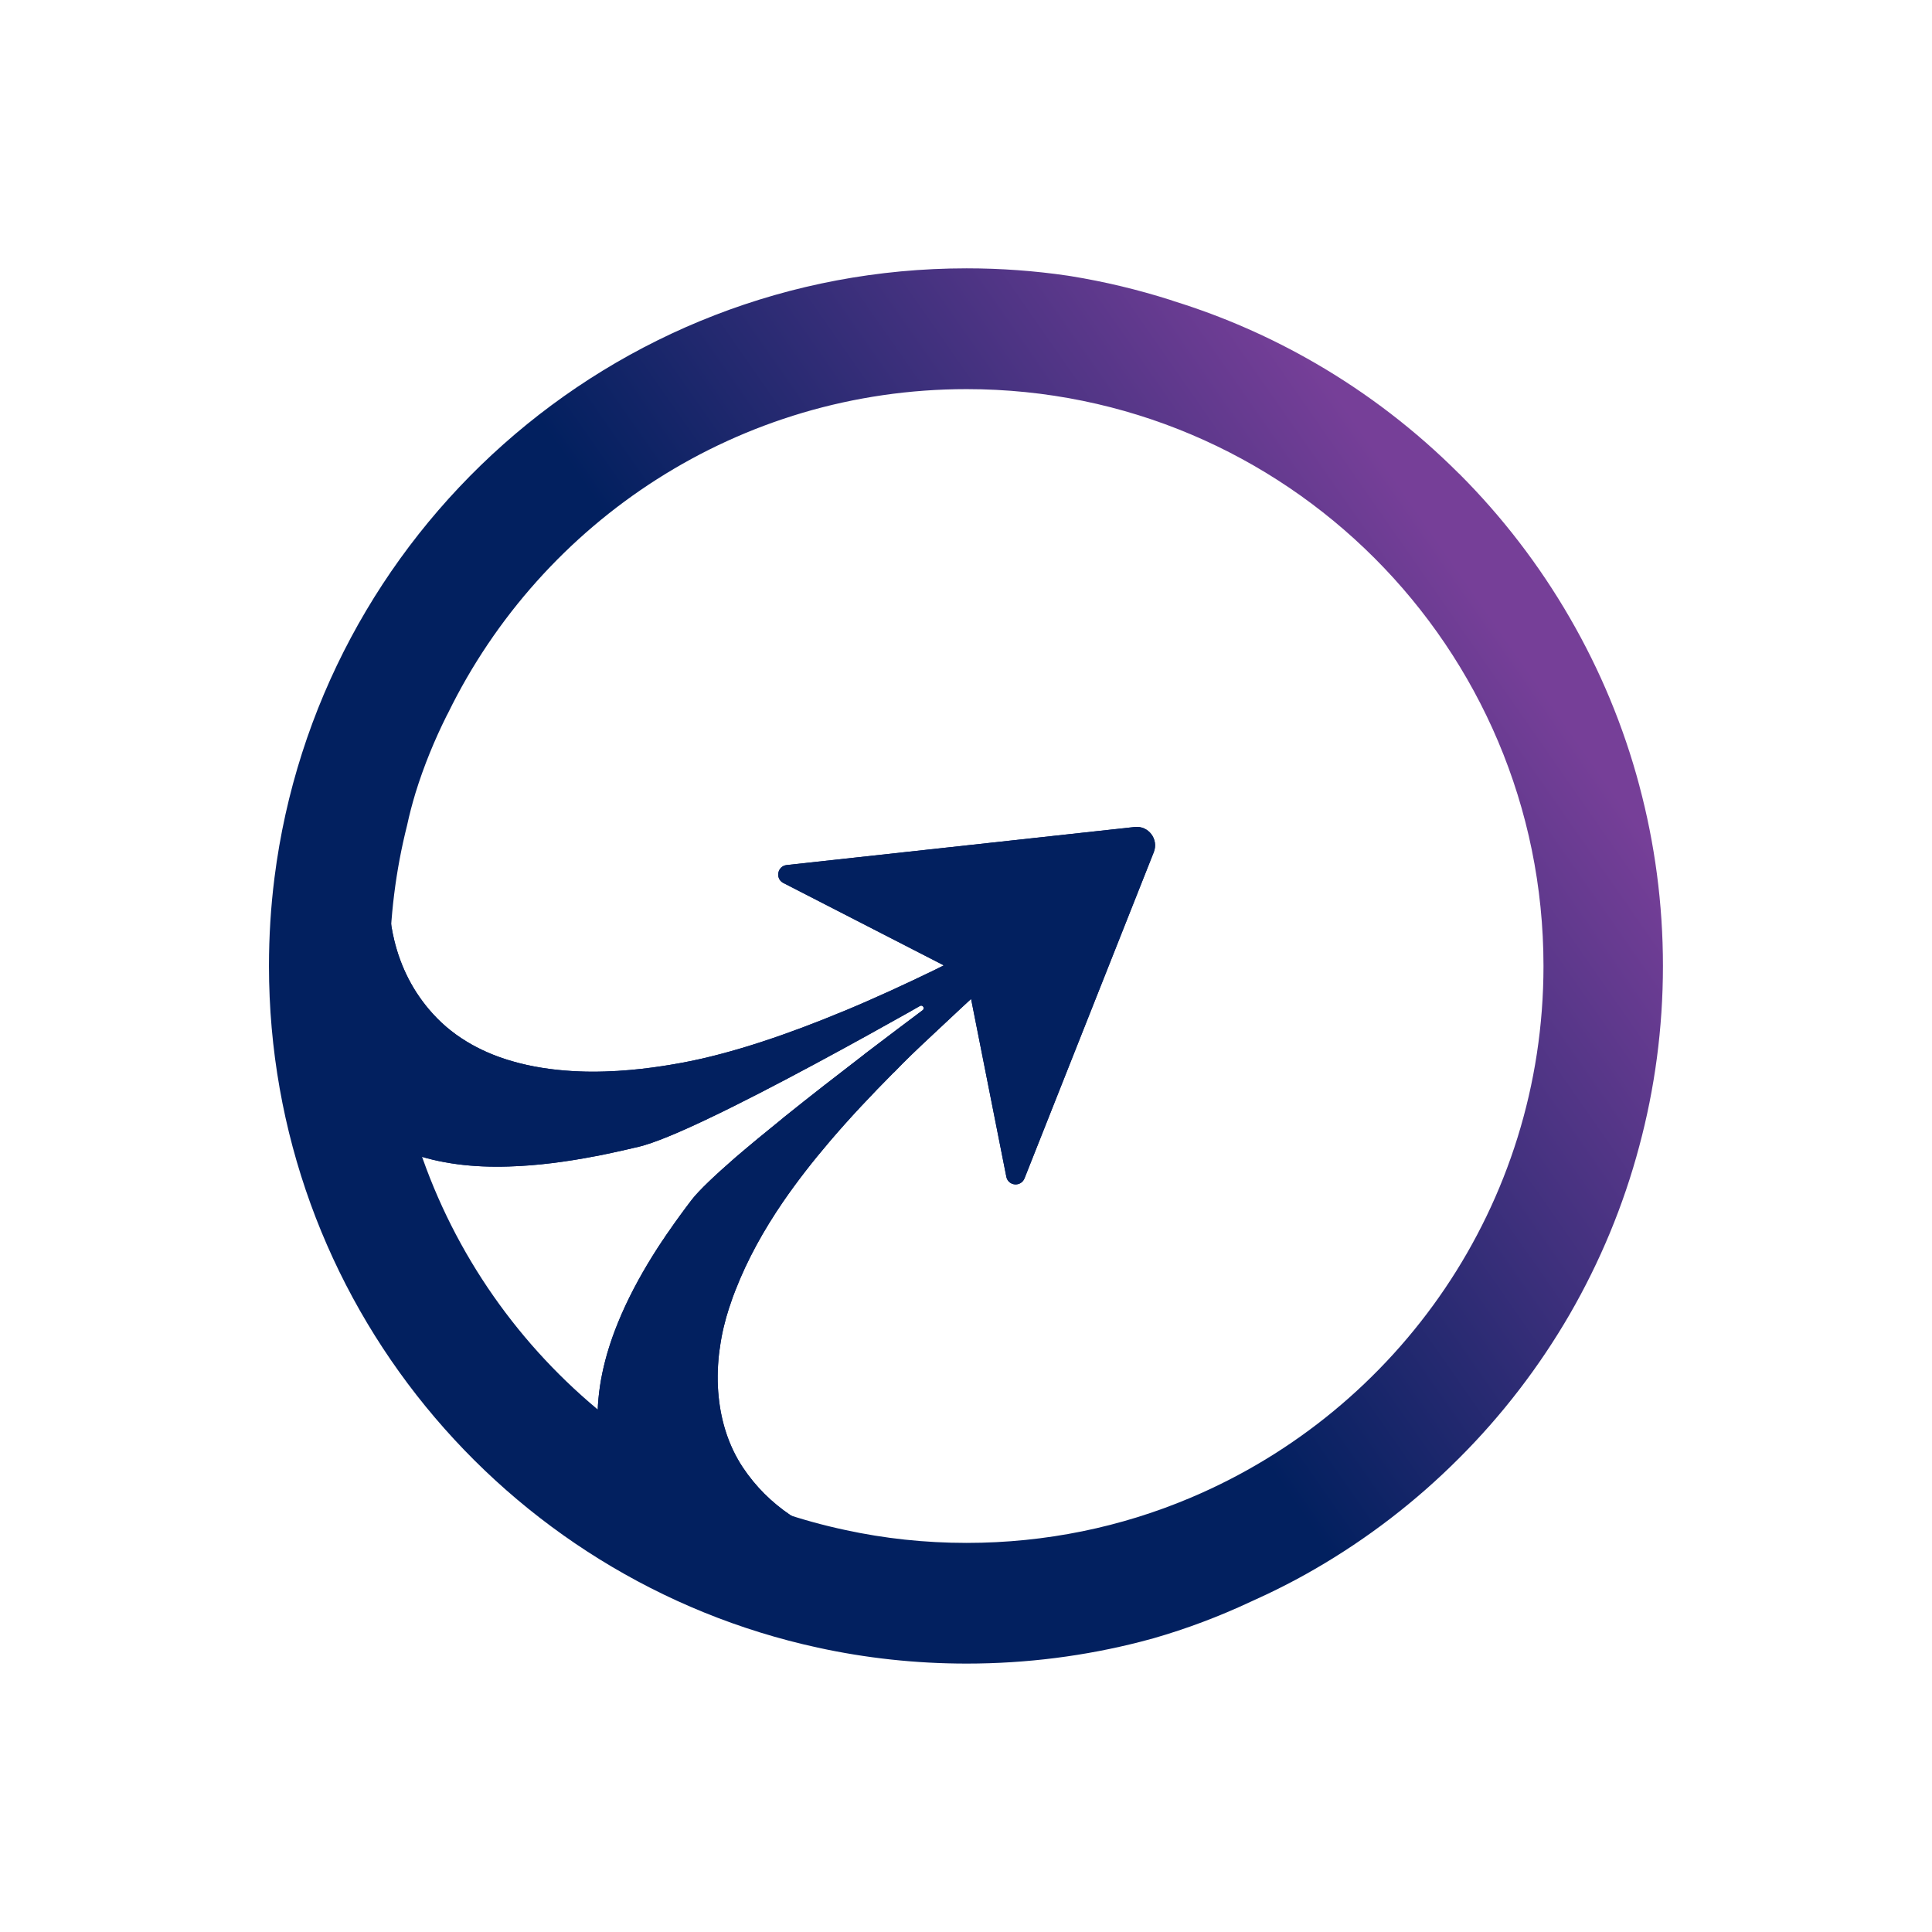 <?xml version="1.0" encoding="UTF-8"?>
<svg id="Layer_1" data-name="Layer 1" xmlns="http://www.w3.org/2000/svg" width="1000" height="1000" xmlns:xlink="http://www.w3.org/1999/xlink" viewBox="0 0 1000 1000">
  <defs>
    <style>
      .cls-1 {
        fill: #02205f;
      }

      .cls-2 {
        fill: url(#linear-gradient);
      }
    </style>
    <linearGradient id="linear-gradient" x1="768.05" y1="312.9" x2="483.47" y2="511.36" gradientUnits="userSpaceOnUse">
      <stop offset="0" stop-color="#763f98"/>
      <stop offset="1" stop-color="#02205f"/>
    </linearGradient>
  </defs>
  <g>
    <path class="cls-1" d="M489.45,499.2c-.33,.14-.62,.33-.95,.47-1.61,.8-3.27,1.61-4.92,2.46-14.06,6.81-30.1,14.29-47.09,21.34-.09,0-.19,.09-.28,.09-27.54,11.45-57.26,21.77-83.67,26.6-.57,.09-1.04,.19-1.56,.28-9.51,1.7-25.98,4.31-44.72,4.26-2.08,0-4.16-.05-6.29-.14-10.13-.38-20.68-1.61-31.09-4.26-1.18-.28-2.41-.62-3.64-.99-7.29-2.08-14.39-4.92-21.06-8.66-7.34-4.12-14.25-9.37-20.21-16-10.17-11.22-16.52-24.09-19.88-37.86-4.69-19.36-3.6-40.46,.95-61.15-6.01,23.8-9.18,48.7-9.18,74.35,0,33.74,5.49,66.16,15.62,96.5,16.09,5.96,33.79,7.86,51.73,7.29,15.05-.43,30.29-2.51,44.77-5.3h.05c3.08-.61,6.06-1.18,9.04-1.85,4.54-.99,9.04-1.99,13.35-3.03,7.9-1.85,20.73-7.24,35.92-14.48,33.7-16,78.8-40.94,105.63-56.03l.05-.05c1.47-.85,2.84-1.61,4.16-2.37,.47-.24,.9-.19,1.23,0,.71,.43,1.04,1.51,.19,2.18-8.14,6.11-18.5,13.87-29.82,22.53-.09,.05-.19,.09-.24,.19h-.05s-.05,.09-.09,.14c-13.54,10.41-28.35,21.86-42.03,32.89-.05,.05-.14,.09-.19,.19-8.85,7.15-17.18,14.01-24.47,20.26-10.65,9.28-18.93,17.08-22.76,22.05-4.12,5.4-8.09,10.84-11.93,16.42-.99,1.42-1.99,2.79-2.84,4.21h-.05c-1.85,2.79-3.69,5.58-5.44,8.42-6.96,11.22-13.06,22.72-17.79,34.36-7.1,17.37-11.12,35.02-10.55,52.58,36.35,29.34,79.6,50.5,126.93,60.58-9.75-3.36-18.93-7.81-27.17-13.44-9.65-6.53-17.98-14.72-24.66-24.75-7.19-10.88-11.12-23.33-12.45-36.25-.8-7.34-.66-14.86,.14-22.29,.19-1.28,.28-2.46,.52-3.74v-.05c.95-6.91,2.6-13.68,4.73-20.21,.19-.62,.43-1.28,.66-1.89,.76-2.41,1.61-4.73,2.56-7.1,6.2-16,14.72-31.28,24.61-45.76,7.38-10.74,15.48-21.11,23.99-31.09,10.7-12.59,22.05-24.56,33.32-35.92h.09c3.03-3.17,6.06-6.2,9.18-9.23,1.18-1.18,7.86-7.53,16.66-15.71,2.79-2.6,5.77-5.4,8.85-8.28,1.7-1.56,3.36-3.12,5.11-4.73,0,0,.09-.05,.19-.19,1.23-1.18,9.18-8.47,9.18-8.47,0,0,.95-22.15-22.34-9.37Z"/>
    <path class="cls-1" d="M597.21,441.03l-66.92,168.86c-1.8,4.5-8.19,4.07-9.37-.57l-18.17-91.67-.14-.62-2.22-11.31-11.17-5.68-.71-.38-83.25-42.74c-4.12-2.37-2.79-8.66,1.94-9.18l180.12-19.69c7.1-.8,12.49,6.29,9.89,12.97Z"/>
  </g>
  <path class="cls-1" d="M587.32,428.06l-180.12,19.69c-4.73,.52-6.06,6.81-1.94,9.18l83.25,42.74c-1.61,.8-3.27,1.61-4.92,2.46-14.06,6.81-30.1,14.29-47.09,21.34-.09,0-.19,.09-.28,.09-27.54,11.45-57.26,21.77-83.67,26.6-.57,.09-1.04,.19-1.56,.28-9.51,1.7-25.98,4.31-44.72,4.26-2.08,0-4.16-.05-6.29-.14-10.13-.38-20.68-1.61-31.09-4.26-1.18-.28-2.41-.62-3.64-.99-7.29-2.08-14.39-4.92-21.06-8.66-7.34-4.12-14.25-9.37-20.21-16-10.17-11.22-16.52-24.09-19.88-37.86-4.69-19.36-3.6-40.46,.95-61.15-6.01,23.8-9.18,48.7-9.18,74.35,0,33.74,5.49,66.16,15.62,96.5,16.09,5.96,33.79,7.86,51.73,7.29,15.05-.43,30.29-2.51,44.77-5.3h.05c3.08-.61,6.06-1.18,9.04-1.85,4.54-.99,9.04-1.99,13.35-3.03,7.9-1.85,20.73-7.24,35.92-14.48,33.7-16,78.8-40.94,105.63-56.03l.05-.05c1.47-.85,2.84-1.61,4.16-2.37,.47-.24,.9-.19,1.23,0,.71,.43,1.04,1.51,.19,2.18-8.14,6.11-18.5,13.87-29.82,22.53-.09,.05-.19,.09-.24,.19h-.05s-.05,.09-.09,.14c-13.54,10.41-28.35,21.86-42.03,32.89-.05,.05-.14,.09-.19,.19-8.85,7.15-17.18,14.01-24.47,20.26-10.65,9.28-18.93,17.08-22.76,22.05-4.12,5.4-8.09,10.84-11.93,16.42-.99,1.42-1.99,2.79-2.84,4.21h-.05c-1.85,2.79-3.69,5.58-5.44,8.42-6.96,11.22-13.06,22.72-17.79,34.36-7.1,17.37-11.12,35.02-10.55,52.58,36.35,29.34,79.6,50.5,126.93,60.58-9.75-3.36-18.93-7.81-27.17-13.44-9.65-6.53-17.98-14.72-24.66-24.75-7.19-10.88-11.12-23.33-12.45-36.25-.8-7.34-.66-14.86,.14-22.29,.19-1.28,.28-2.46,.52-3.74v-.05c.95-6.91,2.6-13.68,4.73-20.21,.19-.62,.43-1.28,.66-1.89,.76-2.41,1.61-4.73,2.56-7.1,6.2-16,14.72-31.28,24.61-45.76,7.38-10.74,15.48-21.11,23.99-31.09,10.7-12.59,22.05-24.56,33.32-35.92h.09c3.03-3.17,6.06-6.2,9.18-9.23,1.18-1.18,7.86-7.53,16.66-15.71,2.79-2.6,5.77-5.4,8.85-8.28,1.7-1.56,3.36-3.12,5.11-4.73,0,0,.09-.05,.19-.19l.14,.62,18.17,91.67c1.18,4.64,7.57,5.06,9.37,.57l66.92-168.86c2.6-6.67-2.79-13.77-9.89-12.97Zm-377.85-19.5c-1.7,5.63-3.22,11.31-4.45,17.08,5.02-20.07,12.02-39.33,20.78-57.6-6.2,12.45-11.93,26.22-16.33,40.51Z"/>
  <path class="cls-2" d="M848.55,406.72c-8.19-30.81-20.4-59.96-36.02-86.94-15.81-27.35-35.12-52.44-57.31-74.63h-.05c-22.2-22.2-47.23-41.5-74.59-57.31-22.81-13.2-47.18-23.95-72.79-31.9-.76-.24-1.47-.52-2.22-.76-16.75-5.3-33.89-9.42-51.4-12.26-.52-.09-1.04-.19-1.56-.24-17.08-2.51-34.55-3.79-52.29-3.79-184,0-335.82,137.62-358.26,315.52-1.89,14.96-2.84,30.15-2.84,45.57,0,172.98,121.63,317.51,284,352.81,24.85,5.44,50.64,8.28,77.09,8.28,31.14,0,61.38-3.93,90.25-11.36,2.18-.57,4.35-1.14,6.53-1.75,17.13-4.92,33.84-11.22,50.02-18.79,11.45-5.11,22.62-10.74,33.41-16.99,27.35-15.81,52.44-35.12,74.63-57.36,22.2-22.15,41.5-47.23,57.36-74.59,15.57-26.98,27.78-56.13,35.97-86.94,8-29.77,12.26-61.05,12.26-93.33s-4.26-63.56-12.21-93.28Zm-232.02,368.39c-.14,.09-.32,.14-.46,.19-35.6,15.04-74.72,23.3-115.74,23.3-21.58,0-42.6-2.27-62.84-6.68-46.41-9.89-88.83-30.63-124.47-59.4-44-35.46-77.69-83.16-95.97-137.88-9.93-29.75-15.32-61.54-15.32-94.63,0-25.15,3.11-49.56,9-72.91,1.21-5.66,2.69-11.23,4.36-16.75,4.32-14.02,9.93-27.52,16.01-39.73,.28-.51,.51-1.02,.79-1.49,48.5-99.31,150.5-167.72,268.43-167.72,164.89,0,298.59,133.7,298.59,298.59,0,123.68-75.23,229.77-182.39,275.11Z"/>
</svg>
